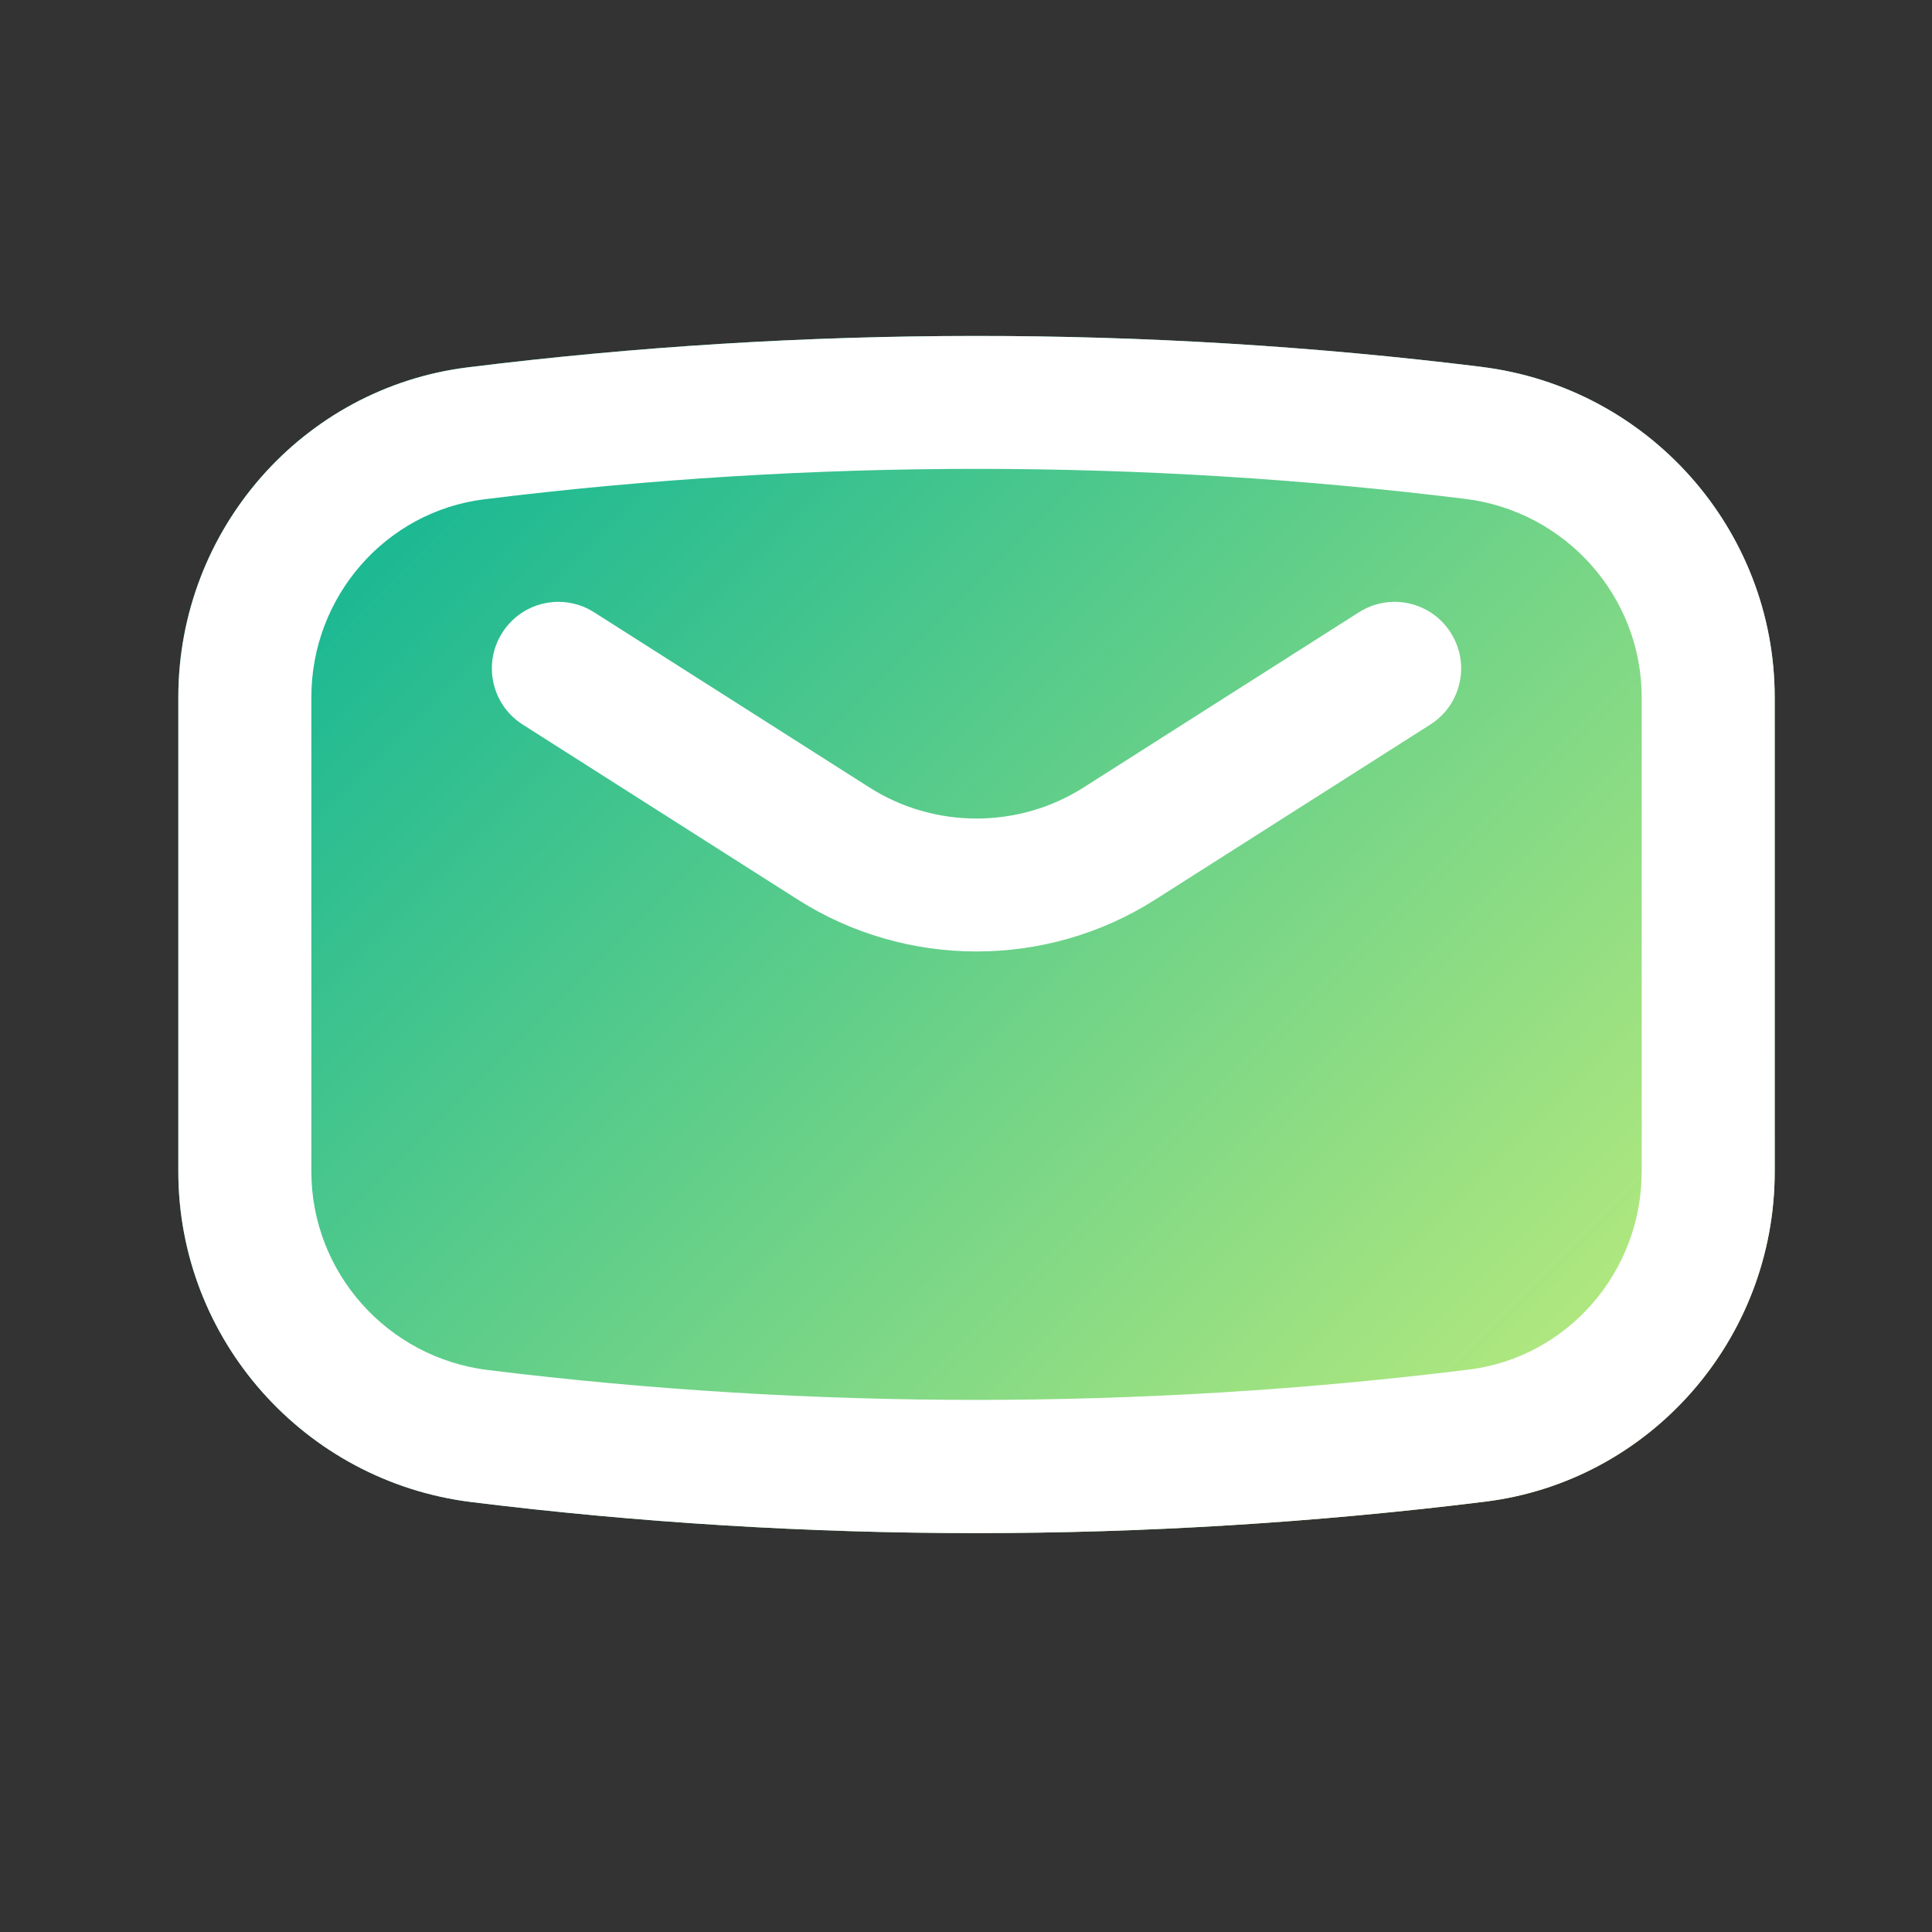 <?xml version="1.0" encoding="UTF-8"?>
<svg id="Layer_1" data-name="Layer 1" xmlns="http://www.w3.org/2000/svg" xmlns:xlink="http://www.w3.org/1999/xlink"
  viewBox="0 0 500 500">
  <rect x="0" y="0" width="500" height="500" fill="#333333" stroke="none"/>
  <defs>
    <style>
      .cls-1 {
        fill: #fff;
      }

      .cls-2 {
        fill: url(#linear-gradient);
      }
    </style>
    <linearGradient id="linear-gradient" x1="100.84" y1="89.96" x2="404.6" y2="393.72" gradientUnits="userSpaceOnUse">
      <stop offset="0" stop-color="#0eb495" />
      <stop offset=".99" stop-color="#bbeb7d" />
    </linearGradient>
  </defs>
  <path class="cls-2"
    d="m383.39,94.94c-86.58-10.7-175.47-10.67-262.35.13-42.7,5.31-74.89,42.02-74.89,85.37v122.76c0,43.43,32.63,80.2,75.9,85.54,43.15,5.33,87.13,8.03,130.67,8.03s88.11-2.74,131.68-8.15c42.7-5.31,74.89-42.02,74.89-85.37v-122.76c0-43.43-32.63-80.2-75.9-85.54Z" />
  <g>
    <path class="cls-1"
      d="m383.39,94.94c-86.58-10.7-175.47-10.67-262.35.13-42.7,5.31-74.89,42.02-74.89,85.37v122.76c0,43.43,32.63,80.2,75.9,85.54,43.15,5.33,87.13,8.03,130.67,8.03s88.11-2.74,131.68-8.15c42.7-5.31,74.89-42.02,74.89-85.37v-122.76c0-43.43-32.63-80.2-75.9-85.54Zm41.47,208.3c0,26.02-19.23,48.04-44.72,51.21-84.09,10.42-170.11,10.45-253.89.11-26.04-3.21-45.67-25.29-45.67-51.37v-122.76c0-26.02,19.23-48.04,44.72-51.21,42.16-5.23,85.03-7.88,127.43-7.88s84.69,2.61,126.47,7.77c26.04,3.21,45.67,25.29,45.67,51.37v122.76Z" />
    <path class="cls-1"
      d="m351.68,158.46l-71.24,45.33c-16.84,10.73-38.6,10.73-55.44,0l-71.24-45.33c-8.07-5.12-18.68-2.74-23.77,5.29-5.11,8.02-2.74,18.66,5.28,23.76l71.24,45.33c14.04,8.93,30.12,13.4,46.21,13.4s32.18-4.47,46.21-13.4l71.24-45.33c8.02-5.1,10.39-15.74,5.28-23.76-5.09-8.03-15.7-10.41-23.77-5.29Z" />
  </g>
</svg>